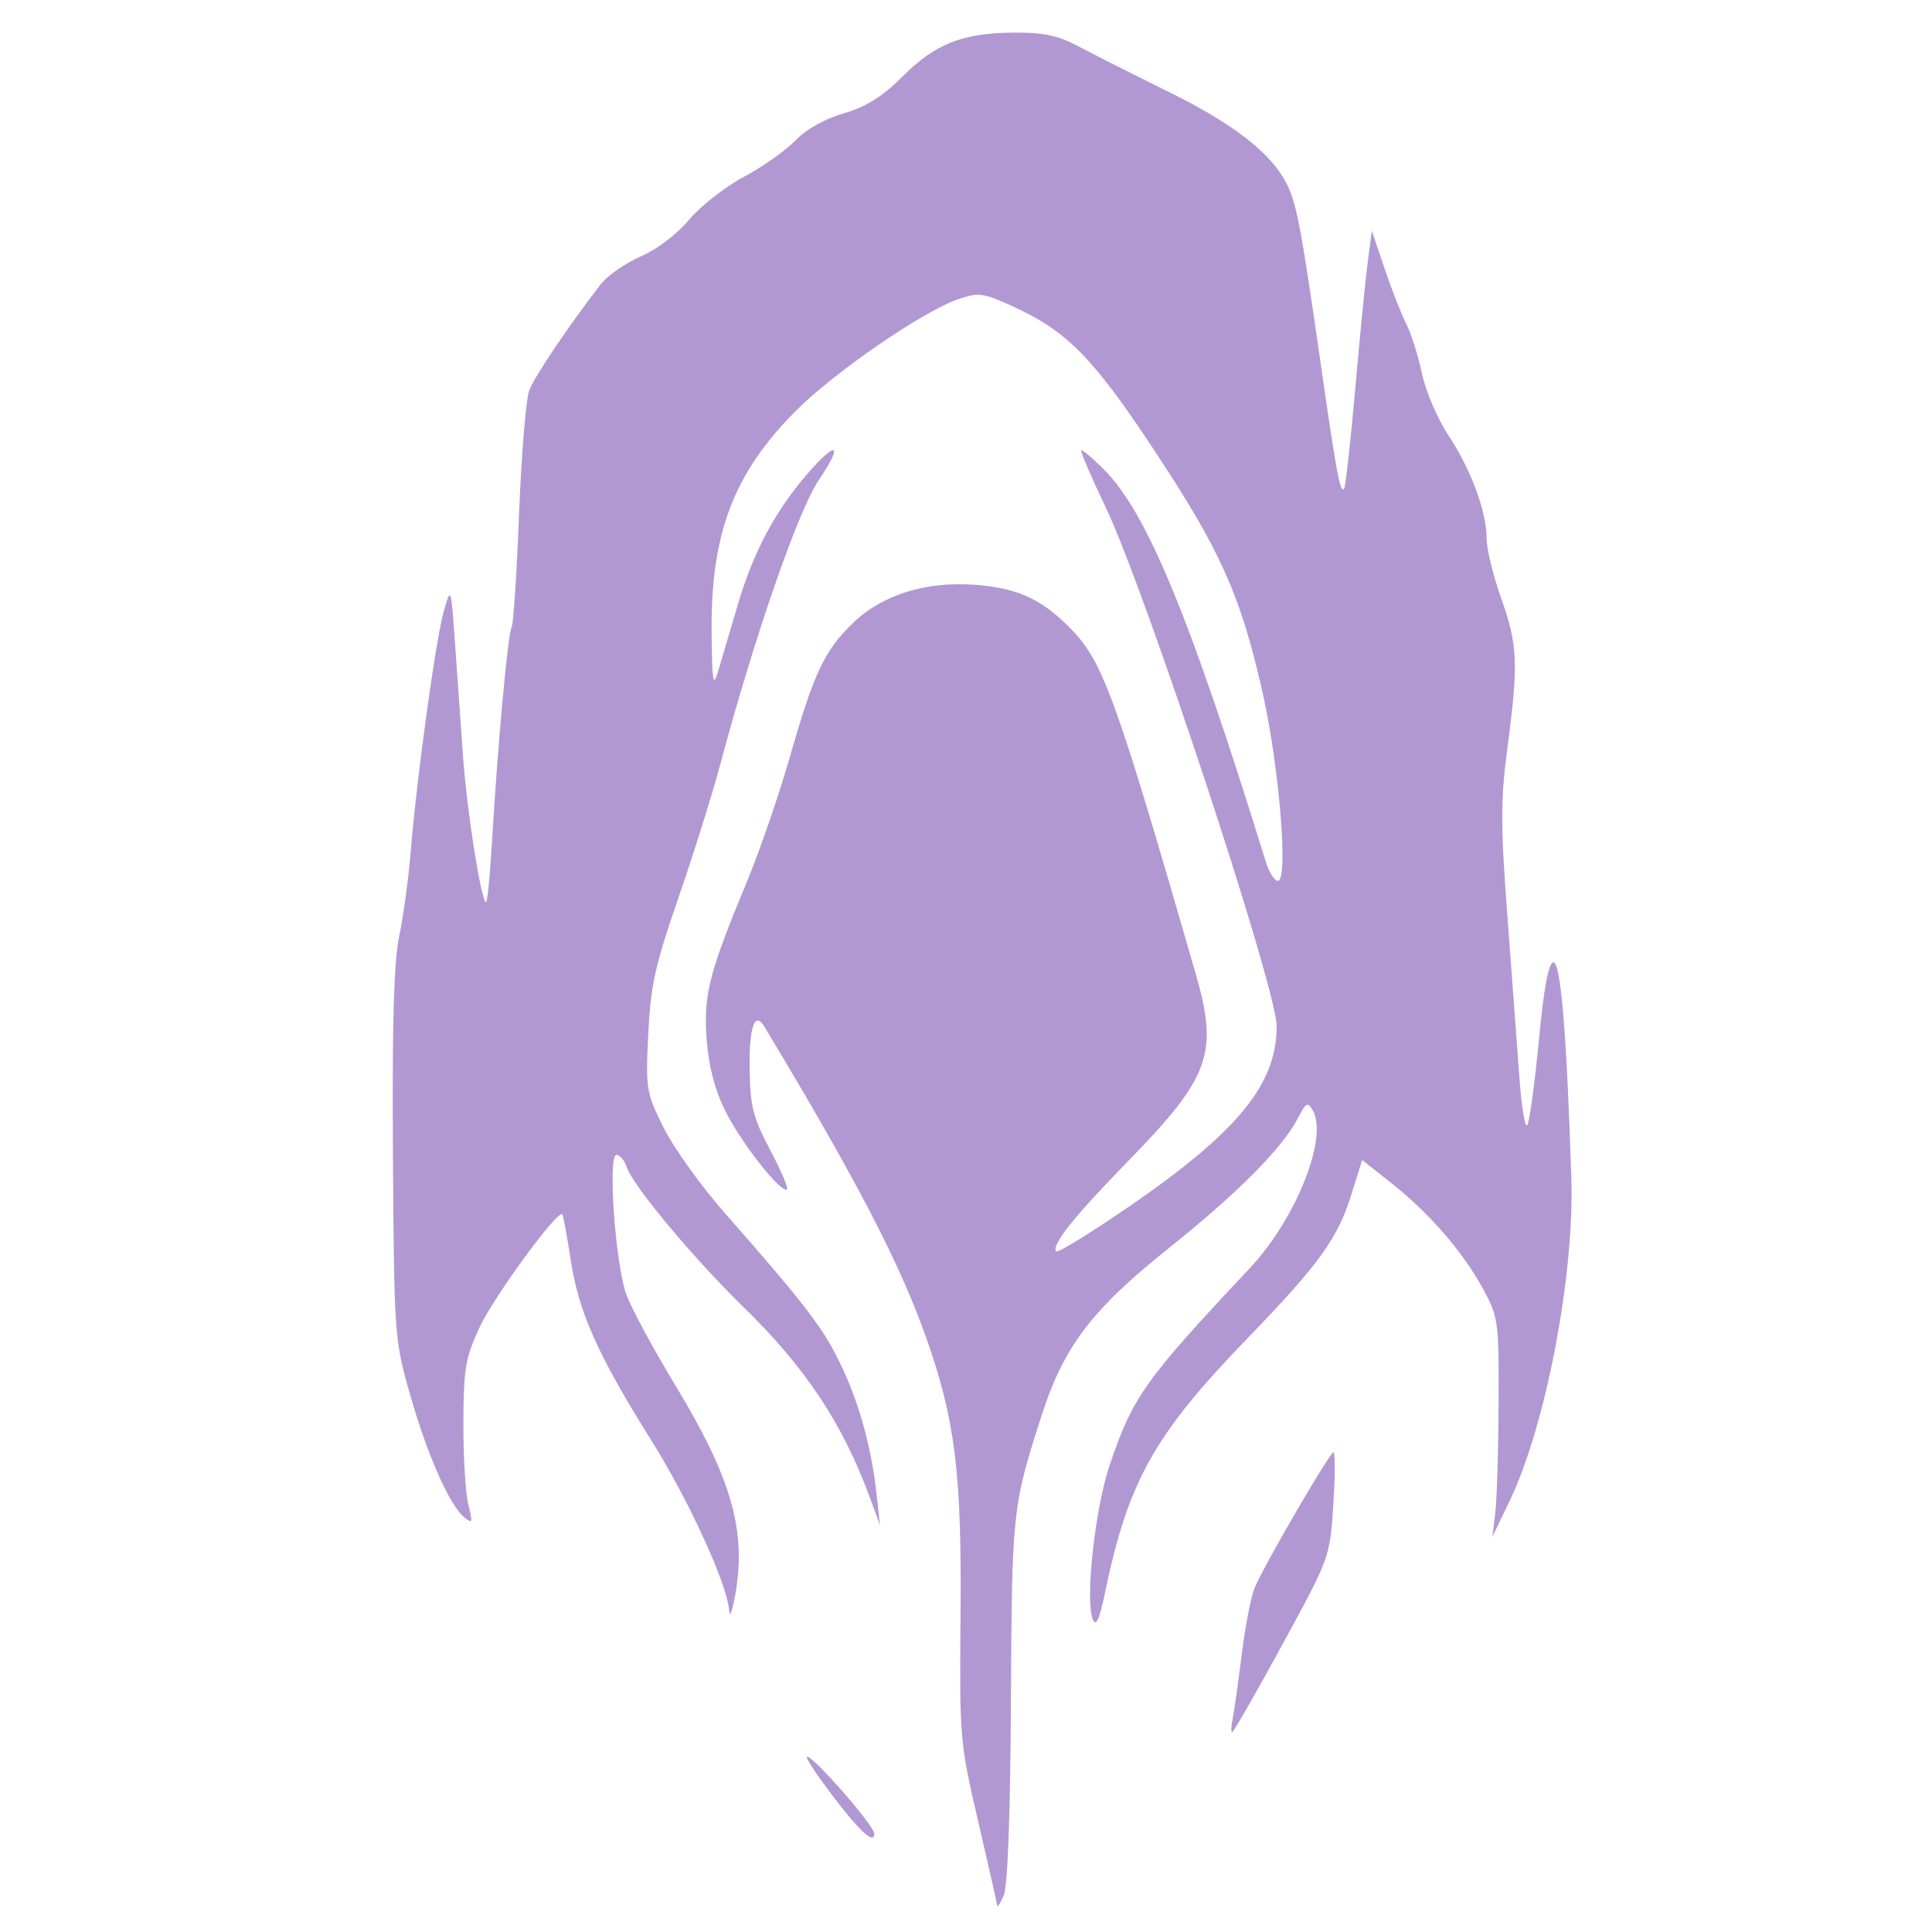 <?xml version="1.0" encoding="UTF-8" standalone="no"?>
<svg
   xmlns:dc="http://purl.org/dc/elements/1.1/"
   xmlns:cc="http://creativecommons.org/ns#"
   xmlns:rdf="http://www.w3.org/1999/02/22-rdf-syntax-ns#"
   xmlns:svg="http://www.w3.org/2000/svg"
   xmlns="http://www.w3.org/2000/svg"
   xmlns:sodipodi="http://sodipodi.sourceforge.net/DTD/sodipodi-0.dtd"
   xmlns:inkscape="http://www.inkscape.org/namespaces/inkscape"
   width="512"
   height="512"
   viewBox="0 0 135.467 135.467"
   version="1.1"
   id="svg273"
   inkscape:version="1.0.2-2 (e86c870879, 2021-01-15)"
   sodipodi:docname="umbra.svg">
  <defs
     id="defs267" />
  <sodipodi:namedview
     id="base"
     pagecolor="#ffffff"
     bordercolor="#666666"
     borderopacity="1.0"
     inkscape:pageopacity="0.0"
     inkscape:pageshadow="2"
     inkscape:zoom="0.35"
     inkscape:cx="-150"
     inkscape:cy="560"
     inkscape:document-units="mm"
     inkscape:current-layer="layer1"
     inkscape:document-rotation="0"
     showgrid="false"
     inkscape:window-width="1920"
     inkscape:window-height="1009"
     inkscape:window-x="-8"
     inkscape:window-y="-8"
     inkscape:window-maximized="1"
     units="px" />
  <g
     inkscape:label="Layer 1"
     inkscape:groupmode="layer"
     id="layer1">
    <path
       style="fill:#b198d3;stroke-width:0.409;fill-opacity:1"
       d="m 69.918,133.617 c -0.014,-0.17 -0.615,-2.838 -1.336,-5.929 -1.279,-5.487 -1.308,-5.826 -1.232,-14.41 0.088,-9.987 -0.372,-13.71 -2.401,-19.459 -1.853,-5.249 -4.935,-11.176 -11.355,-21.836 -0.681,-1.131 -1.079,0.05 -1.03,3.055 0.042,2.57 0.247,3.353 1.486,5.687 0.79,1.488 1.289,2.706 1.107,2.706 -0.618,0 -3.281,-3.445 -4.347,-5.625 -0.706,-1.443 -1.131,-3.114 -1.264,-4.966 -0.222,-3.105 0.163,-4.602 2.849,-11.078 0.886,-2.136 2.227,-6.034 2.98,-8.661 1.704,-5.947 2.415,-7.457 4.435,-9.418 2.051,-1.991 5.159,-2.952 8.639,-2.673 2.884,0.232 4.541,0.981 6.502,2.943 2.381,2.382 3.191,4.598 8.894,24.342 1.604,5.554 1.003,7.226 -4.701,13.075 -3.883,3.981 -5.472,5.98 -5.074,6.378 0.086,0.086 1.711,-0.877 3.611,-2.142 8.831,-5.879 11.835,-9.347 11.835,-13.662 0,-2.644 -9.181,-30.496 -11.994,-36.386 -1.01,-2.116 -1.779,-3.905 -1.709,-3.976 0.071,-0.071 0.779,0.522 1.575,1.317 3.035,3.035 6.051,10.339 11.371,27.535 0.226,0.731 0.605,1.329 0.842,1.329 0.758,0 0.097,-8.053 -1.091,-13.288 -1.535,-6.767 -2.94,-9.898 -7.597,-16.934 -4.294,-6.487 -6.092,-8.315 -9.887,-10.052 -2.103,-0.963 -2.406,-1.002 -3.856,-0.502 -2.492,0.859 -8.703,5.136 -11.39,7.841 -4.35,4.381 -5.954,8.616 -5.883,15.542 0.036,3.509 0.103,3.897 0.462,2.674 0.231,-0.787 0.857,-2.903 1.39,-4.702 1.081,-3.647 2.6,-6.499 4.845,-9.097 2.088,-2.416 2.573,-2.174 0.822,0.409 -1.45,2.14 -4.521,10.997 -6.909,19.932 -0.571,2.136 -1.898,6.368 -2.949,9.404 -1.627,4.7 -1.939,6.114 -2.104,9.522 -0.186,3.837 -0.142,4.107 1.067,6.542 0.693,1.397 2.601,4.065 4.239,5.929 5.638,6.417 6.908,8.065 8.102,10.511 1.342,2.751 2.217,5.856 2.592,9.199 l 0.252,2.249 -0.757,-2.049 c -1.892,-5.121 -4.514,-9.055 -8.857,-13.283 -3.496,-3.405 -7.755,-8.518 -8.162,-9.8 -0.145,-0.457 -0.463,-0.831 -0.706,-0.831 -0.619,0 -0.088,7.572 0.684,9.761 0.329,0.933 1.879,3.809 3.444,6.392 3.951,6.521 5.009,10.233 4.196,14.716 -0.204,1.124 -0.392,1.628 -0.419,1.118 -0.094,-1.806 -2.819,-7.764 -5.519,-12.065 -3.687,-5.874 -5.041,-8.913 -5.596,-12.563 -0.257,-1.687 -0.521,-3.125 -0.588,-3.197 -0.32,-0.344 -4.816,5.803 -5.803,7.934 -0.992,2.142 -1.121,2.908 -1.132,6.711 -0.007,2.361 0.149,4.933 0.347,5.716 0.324,1.28 0.294,1.368 -0.297,0.878 -1.037,-0.861 -2.601,-4.414 -3.801,-8.638 -1.083,-3.81 -1.106,-4.129 -1.189,-16.764 -0.061,-9.215 0.064,-13.577 0.439,-15.333 0.288,-1.349 0.651,-4.017 0.806,-5.929 0.42,-5.185 1.778,-15.019 2.336,-16.928 0.485,-1.658 0.493,-1.635 0.766,2.233 0.151,2.15 0.406,5.738 0.565,7.973 0.272,3.814 1.221,9.903 1.603,10.284 0.094,0.094 0.288,-1.819 0.431,-4.251 0.4,-6.81 1.111,-14.601 1.372,-15.031 0.129,-0.213 0.366,-3.801 0.527,-7.973 0.161,-4.172 0.486,-8.077 0.722,-8.679 0.389,-0.991 2.746,-4.485 4.987,-7.394 0.478,-0.62 1.742,-1.503 2.81,-1.963 1.126,-0.484 2.55,-1.564 3.392,-2.571 0.798,-0.955 2.531,-2.313 3.851,-3.017 1.32,-0.704 2.947,-1.852 3.615,-2.551 0.741,-0.775 2.063,-1.517 3.387,-1.902 1.576,-0.458 2.708,-1.168 4.126,-2.586 2.302,-2.302 4.204,-3.048 7.831,-3.073 2.042,-0.014 3.084,0.209 4.498,0.961 1.012,0.538 3.864,1.977 6.337,3.197 4.498,2.219 7.112,4.239 8.222,6.353 0.724,1.38 1.036,3.001 2.382,12.368 1.156,8.048 1.404,9.389 1.683,9.11 0.102,-0.102 0.456,-3.262 0.787,-7.021 0.33,-3.759 0.727,-7.789 0.882,-8.956 l 0.281,-2.121 0.899,2.665 c 0.494,1.466 1.178,3.212 1.52,3.88 0.342,0.668 0.834,2.227 1.094,3.464 0.26,1.237 1.094,3.186 1.852,4.332 1.59,2.403 2.68,5.34 2.683,7.232 0,0.723 0.457,2.602 1.014,4.177 1.173,3.32 1.228,4.577 0.45,10.464 -0.489,3.705 -0.49,5.419 -0.005,11.857 0.312,4.14 0.692,9.247 0.843,11.349 0.151,2.102 0.404,3.574 0.561,3.271 0.157,-0.303 0.52,-2.99 0.806,-5.969 0.356,-3.714 0.676,-5.417 1.019,-5.417 0.513,0 0.924,4.968 1.253,15.128 0.221,6.82 -1.801,17.387 -4.332,22.642 l -1.206,2.504 0.206,-1.709 c 0.113,-0.94 0.217,-4.391 0.23,-7.668 0.024,-5.763 -0.013,-6.027 -1.111,-8.044 -1.401,-2.574 -3.762,-5.292 -6.43,-7.4 l -2.027,-1.602 -0.713,2.303 c -0.988,3.192 -2.256,4.958 -7.338,10.214 -6.53,6.754 -8.34,9.984 -9.969,17.791 -0.403,1.93 -0.64,2.451 -0.865,1.904 -0.551,-1.338 0.155,-7.778 1.186,-10.825 1.617,-4.78 2.458,-5.962 9.796,-13.77 3.247,-3.455 5.531,-9.139 4.449,-11.073 -0.359,-0.642 -0.472,-0.588 -1.034,0.5 -1.092,2.112 -4.241,5.286 -9.068,9.139 -5.395,4.307 -7.368,6.905 -8.924,11.75 -2.041,6.354 -2.077,6.688 -2.144,19.94 -0.04,8.006 -0.227,13.051 -0.505,13.697 -0.242,0.562 -0.452,0.883 -0.466,0.713 z m -11.41,-7.532 c -1.153,-1.502 -2.022,-2.806 -1.93,-2.898 0.266,-0.266 4.728,4.818 4.728,5.388 0,0.765 -0.945,-0.076 -2.798,-2.489 z m 27.918,-5.548 c 0.107,-0.506 0.395,-2.539 0.639,-4.518 0.244,-1.979 0.655,-4.095 0.914,-4.702 0.707,-1.663 5.261,-9.486 5.521,-9.486 0.125,0 0.12,1.66 -0.012,3.689 -0.238,3.679 -0.248,3.706 -3.58,9.813 -1.838,3.368 -3.417,6.124 -3.509,6.124 -0.092,0 -0.08,-0.414 0.027,-0.92 z"
       id="path24"
       sodipodi:nodetypes="cssssssssssssssssssssssssssssssssssssssssscsssssssssssscssssssssssssssssssssssssssssscsssscsscsssssscscsscsssssssssscsccsssscssscsscc" />
  </g>
</svg>
